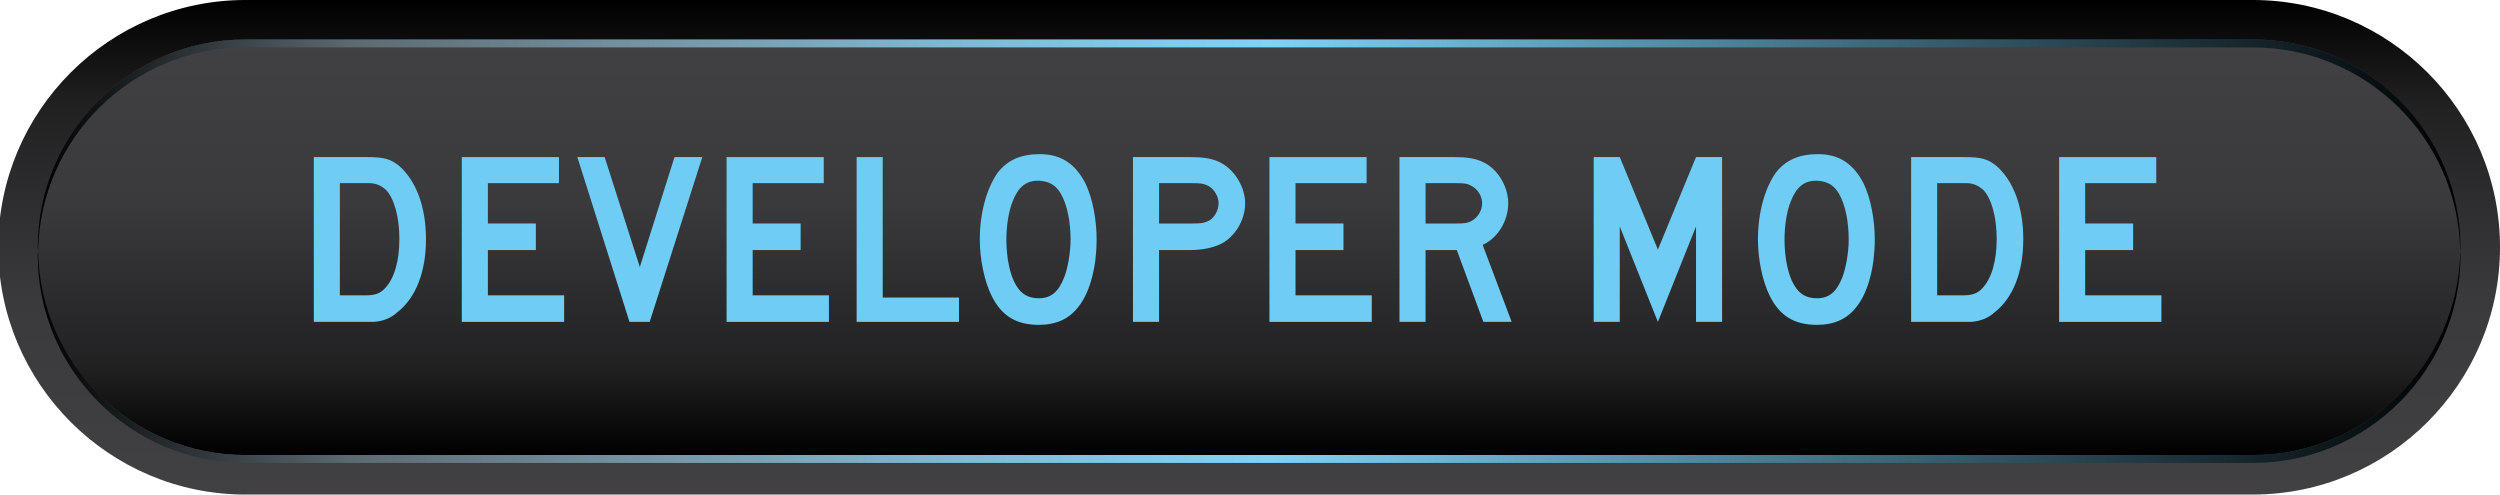 <?xml version="1.0" encoding="utf-8"?>
<!-- Generator: Adobe Illustrator 15.1.0, SVG Export Plug-In . SVG Version: 6.00 Build 0)  -->
<!DOCTYPE svg PUBLIC "-//W3C//DTD SVG 1.1//EN" "http://www.w3.org/Graphics/SVG/1.1/DTD/svg11.dtd">
<svg version="1.1"
	 id="Layer_1" inkscape:version="0.48.2 r9819" xmlns:inkscape="http://www.inkscape.org/namespaces/inkscape" xmlns:sodipodi="http://sodipodi.sourceforge.net/DTD/sodipodi-0.dtd" xmlns:dc="http://purl.org/dc/elements/1.1/" xmlns:rdf="http://www.w3.org/1999/02/22-rdf-syntax-ns#" xmlns:svg="http://www.w3.org/2000/svg" sodipodi:docname="test.svg" xmlns:cc="http://creativecommons.org/ns#"
	 xmlns="http://www.w3.org/2000/svg" xmlns:xlink="http://www.w3.org/1999/xlink" x="0px" y="0px" width="142.36px"
	 height="28.162px" viewBox="0 0 142.36 28.162" enable-background="new 0 0 142.36 28.162" xml:space="preserve">
<sodipodi:namedview  pagecolor="#ffffff" inkscape:window-width="640" fit-margin-top="0" bordercolor="#666666" borderopacity="1" id="namedview65" fit-margin-bottom="0" inkscape:zoom="0.19627411" objecttolerance="10" gridtolerance="10" guidetolerance="10" inkscape:pageopacity="0" inkscape:pageshadow="2" inkscape:window-height="480" inkscape:cy="13.639" showgrid="false" inkscape:cx="41.035" inkscape:window-x="0" inkscape:window-y="0" inkscape:window-maximized="0" inkscape:current-layer="Layer_1" fit-margin-left="0" fit-margin-right="0">
	</sodipodi:namedview>
<g id="g3" transform="translate(-228.965,-586.677)">
	
		<linearGradient id="path14_1_" gradientUnits="userSpaceOnUse" x1="1563.814" y1="3495.39" x2="1563.814" y2="3467.229" gradientTransform="matrix(1 0 0 1 -1263.719 -2880.55)">
		<stop  offset="0" style="stop-color:#414042"/>
		<stop  offset="0.397" style="stop-color:#3A3A3C"/>
		<stop  offset="0.789" style="stop-color:#212122"/>
		<stop  offset="1" style="stop-color:#000000"/>
	</linearGradient>
	<path id="path14" inkscape:connector-curvature="0" fill="url(#path14_1_)" d="M242.945,614.839c-7.765,0-14.08-6.315-14.08-14.082
		c0-7.764,6.315-14.08,14.08-14.08h114.298c7.767,0,14.082,6.316,14.082,14.08c0,7.767-6.315,14.082-14.082,14.082H242.945
		L242.945,614.839z"/>
	
		<linearGradient id="path25_1_" gradientUnits="userSpaceOnUse" x1="1563.812" y1="3493.14" x2="1563.812" y2="3469.479" gradientTransform="matrix(1 0 0 1 -1263.719 -2880.55)">
		<stop  offset="0" style="stop-color:#000000"/>
		<stop  offset="0.211" style="stop-color:#212122"/>
		<stop  offset="0.603" style="stop-color:#3A3A3C"/>
		<stop  offset="1" style="stop-color:#414042"/>
	</linearGradient>
	<path id="path25" inkscape:connector-curvature="0" fill="url(#path25_1_)" d="M369.073,600.757
		c0,6.535-5.297,11.832-11.832,11.832H242.943c-6.533,0-11.83-5.297-11.83-11.832l0,0c0-6.533,5.297-11.83,11.83-11.83h114.298
		C363.777,588.927,369.073,594.224,369.073,600.757L369.073,600.757z"/>
	
		<linearGradient id="path42_1_" gradientUnits="userSpaceOnUse" x1="1494.834" y1="3475.503" x2="1632.794" y2="3475.503" gradientTransform="matrix(1 0 0 1 -1263.719 -2880.55)">
		<stop  offset="0" style="stop-color:#000000"/>
		<stop  offset="0.13" style="stop-color:#5D6A72"/>
		<stop  offset="0.266" style="stop-color:#7899A9"/>
		<stop  offset="0.379" style="stop-color:#80B9D3"/>
		<stop  offset="0.462" style="stop-color:#7FCBEB"/>
		<stop  offset="0.508" style="stop-color:#7ED3F7"/>
		<stop  offset="1" style="stop-color:#000000"/>
	</linearGradient>
	<path id="path42" inkscape:connector-curvature="0" fill="url(#path42_1_)" d="M242.945,589.376h114.298
		c6.459,0,11.701,5.176,11.819,11.604c0-0.074,0.013-0.148,0.013-0.225c0-6.533-5.297-11.83-11.832-11.83H242.945
		c-6.533,0-11.83,5.297-11.83,11.83c0,0.076,0.009,0.15,0.018,0.225C231.246,594.552,236.488,589.376,242.945,589.376
		L242.945,589.376z"/>
	
		<linearGradient id="path59_1_" gradientUnits="userSpaceOnUse" x1="1494.834" y1="-1655.622" x2="1632.794" y2="-1655.622" gradientTransform="matrix(1 0 0 -1 -1263.719 -1048.612)">
		<stop  offset="0" style="stop-color:#000000"/>
		<stop  offset="0.13" style="stop-color:#5D6A72"/>
		<stop  offset="0.266" style="stop-color:#7899A9"/>
		<stop  offset="0.379" style="stop-color:#80B9D3"/>
		<stop  offset="0.462" style="stop-color:#7FCBEB"/>
		<stop  offset="0.508" style="stop-color:#7ED3F7"/>
		<stop  offset="1" style="stop-color:#000000"/>
	</linearGradient>
	<path id="path59" inkscape:connector-curvature="0" fill="url(#path59_1_)" d="M242.945,612.587h114.298
		c6.459,0,11.701-5.177,11.819-11.605c0,0.074,0.013,0.148,0.013,0.225c0,6.534-5.297,11.831-11.832,11.831H242.945
		c-6.533,0-11.83-5.297-11.83-11.831c0-0.076,0.009-0.15,0.018-0.225C231.246,607.41,236.488,612.587,242.945,612.587
		L242.945,612.587z"/>
</g>
<g>
	<path fill="#6FCCF4" d="M22.604,17.798c-0.35,0.336-0.854,0.504-1.345,0.532c-0.098,0-0.294,0-0.532,0h-2.857V8.945h3.025
		c0.953,0,1.317,0.098,1.821,0.49c0.98,0.854,1.541,2.339,1.541,4.188C24.257,15.501,23.668,16.985,22.604,17.798z M21.987,10.822
		c-0.238-0.225-0.56-0.393-0.953-0.393h-1.681v6.388h1.485c0.49,0,0.784-0.099,1.05-0.364c0.561-0.561,0.854-1.583,0.854-2.83
		C22.744,12.363,22.45,11.312,21.987,10.822z"/>
	<path fill="#6FCCF4" d="M26.297,18.33V8.945h5.533v1.484h-4.048v2.297h2.731v1.514h-2.731v2.577h4.342v1.513H26.297z"/>
	<path fill="#6FCCF4" d="M36.995,18.33h-1.149l-2.97-9.385h1.555l2.003,6.261l1.975-6.261h1.583L36.995,18.33z"/>
	<path fill="#6FCCF4" d="M41.375,18.33V8.945h5.533v1.484h-4.048v2.297h2.731v1.514h-2.731v2.577h4.342v1.513H41.375z"/>
	<path fill="#6FCCF4" d="M48.781,18.33V8.945h1.485v7.998h4.342v1.387H48.781z"/>
	<path fill="#6FCCF4" d="M61.426,17.447c-0.532,0.715-1.289,1.051-2.27,1.051c-1.316,0-2.143-0.532-2.703-1.681
		c-0.393-0.799-0.659-2.045-0.659-3.166c0-1.541,0.393-2.928,1.023-3.824c0.56-0.714,1.316-1.05,2.395-1.05
		c1.191,0,2.017,0.532,2.605,1.681c0.392,0.826,0.63,2.017,0.63,3.193C62.448,15.137,62.084,16.621,61.426,17.447z M60.403,11.019
		c-0.294-0.49-0.659-0.687-1.219-0.729c-0.028,0-0.056,0-0.084,0c-0.672,0-1.121,0.364-1.429,1.162
		c-0.238,0.561-0.364,1.415-0.364,2.199c0,0.995,0.196,2.018,0.56,2.605c0.294,0.49,0.687,0.729,1.289,0.729
		c0.687,0,1.121-0.364,1.443-1.19c0.196-0.49,0.364-1.415,0.364-2.144C60.963,12.601,60.767,11.648,60.403,11.019z"/>
	<path fill="#6FCCF4" d="M69.461,13.918c-0.435,0.196-0.995,0.322-1.723,0.322h-1.737v4.09h-1.485V8.945h3.222
		c0.756,0,1.261,0.069,1.723,0.294c0.812,0.393,1.443,1.387,1.443,2.339C70.904,12.573,70.274,13.554,69.461,13.918z M68.831,10.598
		c-0.266-0.14-0.435-0.168-0.896-0.168h-1.933v2.297h1.933c0.462,0,0.63-0.027,0.896-0.153c0.322-0.168,0.56-0.603,0.56-0.995
		C69.391,11.187,69.153,10.794,68.831,10.598z"/>
	<path fill="#6FCCF4" d="M72.287,18.33V8.945h5.533v1.484h-4.048v2.297h2.731v1.514h-2.731v2.577h4.342v1.513H72.287z"/>
	<path fill="#6FCCF4" d="M84.469,18.33l-1.513-4.09h-1.779v4.09h-1.485V8.945h3.096c0.729,0,1.219,0.069,1.682,0.294
		c0.826,0.393,1.414,1.387,1.414,2.339c0,0.995-0.588,1.976-1.456,2.367l1.652,4.385H84.469z M83.811,10.598
		c-0.253-0.14-0.364-0.168-0.854-0.168h-1.779v2.297h1.779c0.462,0,0.616-0.027,0.854-0.153c0.363-0.21,0.588-0.603,0.588-0.995
		C84.398,11.187,84.174,10.794,83.811,10.598z"/>
	<path fill="#6FCCF4" d="M96.578,18.33v-5.435l-2.171,5.435l-2.171-5.435v5.435h-1.484V8.945h1.484l2.171,5.267l2.171-5.267h1.485
		v9.385H96.578z"/>
	<path fill="#6FCCF4" d="M105.735,17.447c-0.532,0.715-1.289,1.051-2.27,1.051c-1.316,0-2.143-0.532-2.703-1.681
		c-0.393-0.799-0.658-2.045-0.658-3.166c0-1.541,0.392-2.928,1.022-3.824c0.561-0.714,1.316-1.05,2.396-1.05
		c1.19,0,2.017,0.532,2.604,1.681c0.393,0.826,0.631,2.017,0.631,3.193C106.758,15.137,106.394,16.621,105.735,17.447z
		 M104.713,11.019c-0.294-0.49-0.658-0.687-1.219-0.729c-0.028,0-0.057,0-0.084,0c-0.673,0-1.121,0.364-1.429,1.162
		c-0.238,0.561-0.364,1.415-0.364,2.199c0,0.995,0.196,2.018,0.561,2.605c0.294,0.49,0.686,0.729,1.288,0.729
		c0.687,0,1.121-0.364,1.443-1.19c0.195-0.49,0.364-1.415,0.364-2.144C105.273,12.601,105.077,11.648,104.713,11.019z"/>
	<path fill="#6FCCF4" d="M113.561,17.798c-0.351,0.336-0.854,0.504-1.345,0.532c-0.099,0-0.295,0-0.532,0h-2.857V8.945h3.025
		c0.952,0,1.316,0.098,1.82,0.49c0.98,0.854,1.541,2.339,1.541,4.188C115.213,15.501,114.625,16.985,113.561,17.798z
		 M112.944,10.822c-0.238-0.225-0.561-0.393-0.953-0.393h-1.681v6.388h1.484c0.49,0,0.785-0.099,1.051-0.364
		c0.561-0.561,0.854-1.583,0.854-2.83C113.7,12.363,113.406,11.312,112.944,10.822z"/>
	<path fill="#6FCCF4" d="M117.254,18.33V8.945h5.532v1.484h-4.048v2.297h2.731v1.514h-2.731v2.577h4.342v1.513H117.254z"/>
</g>
</svg>

